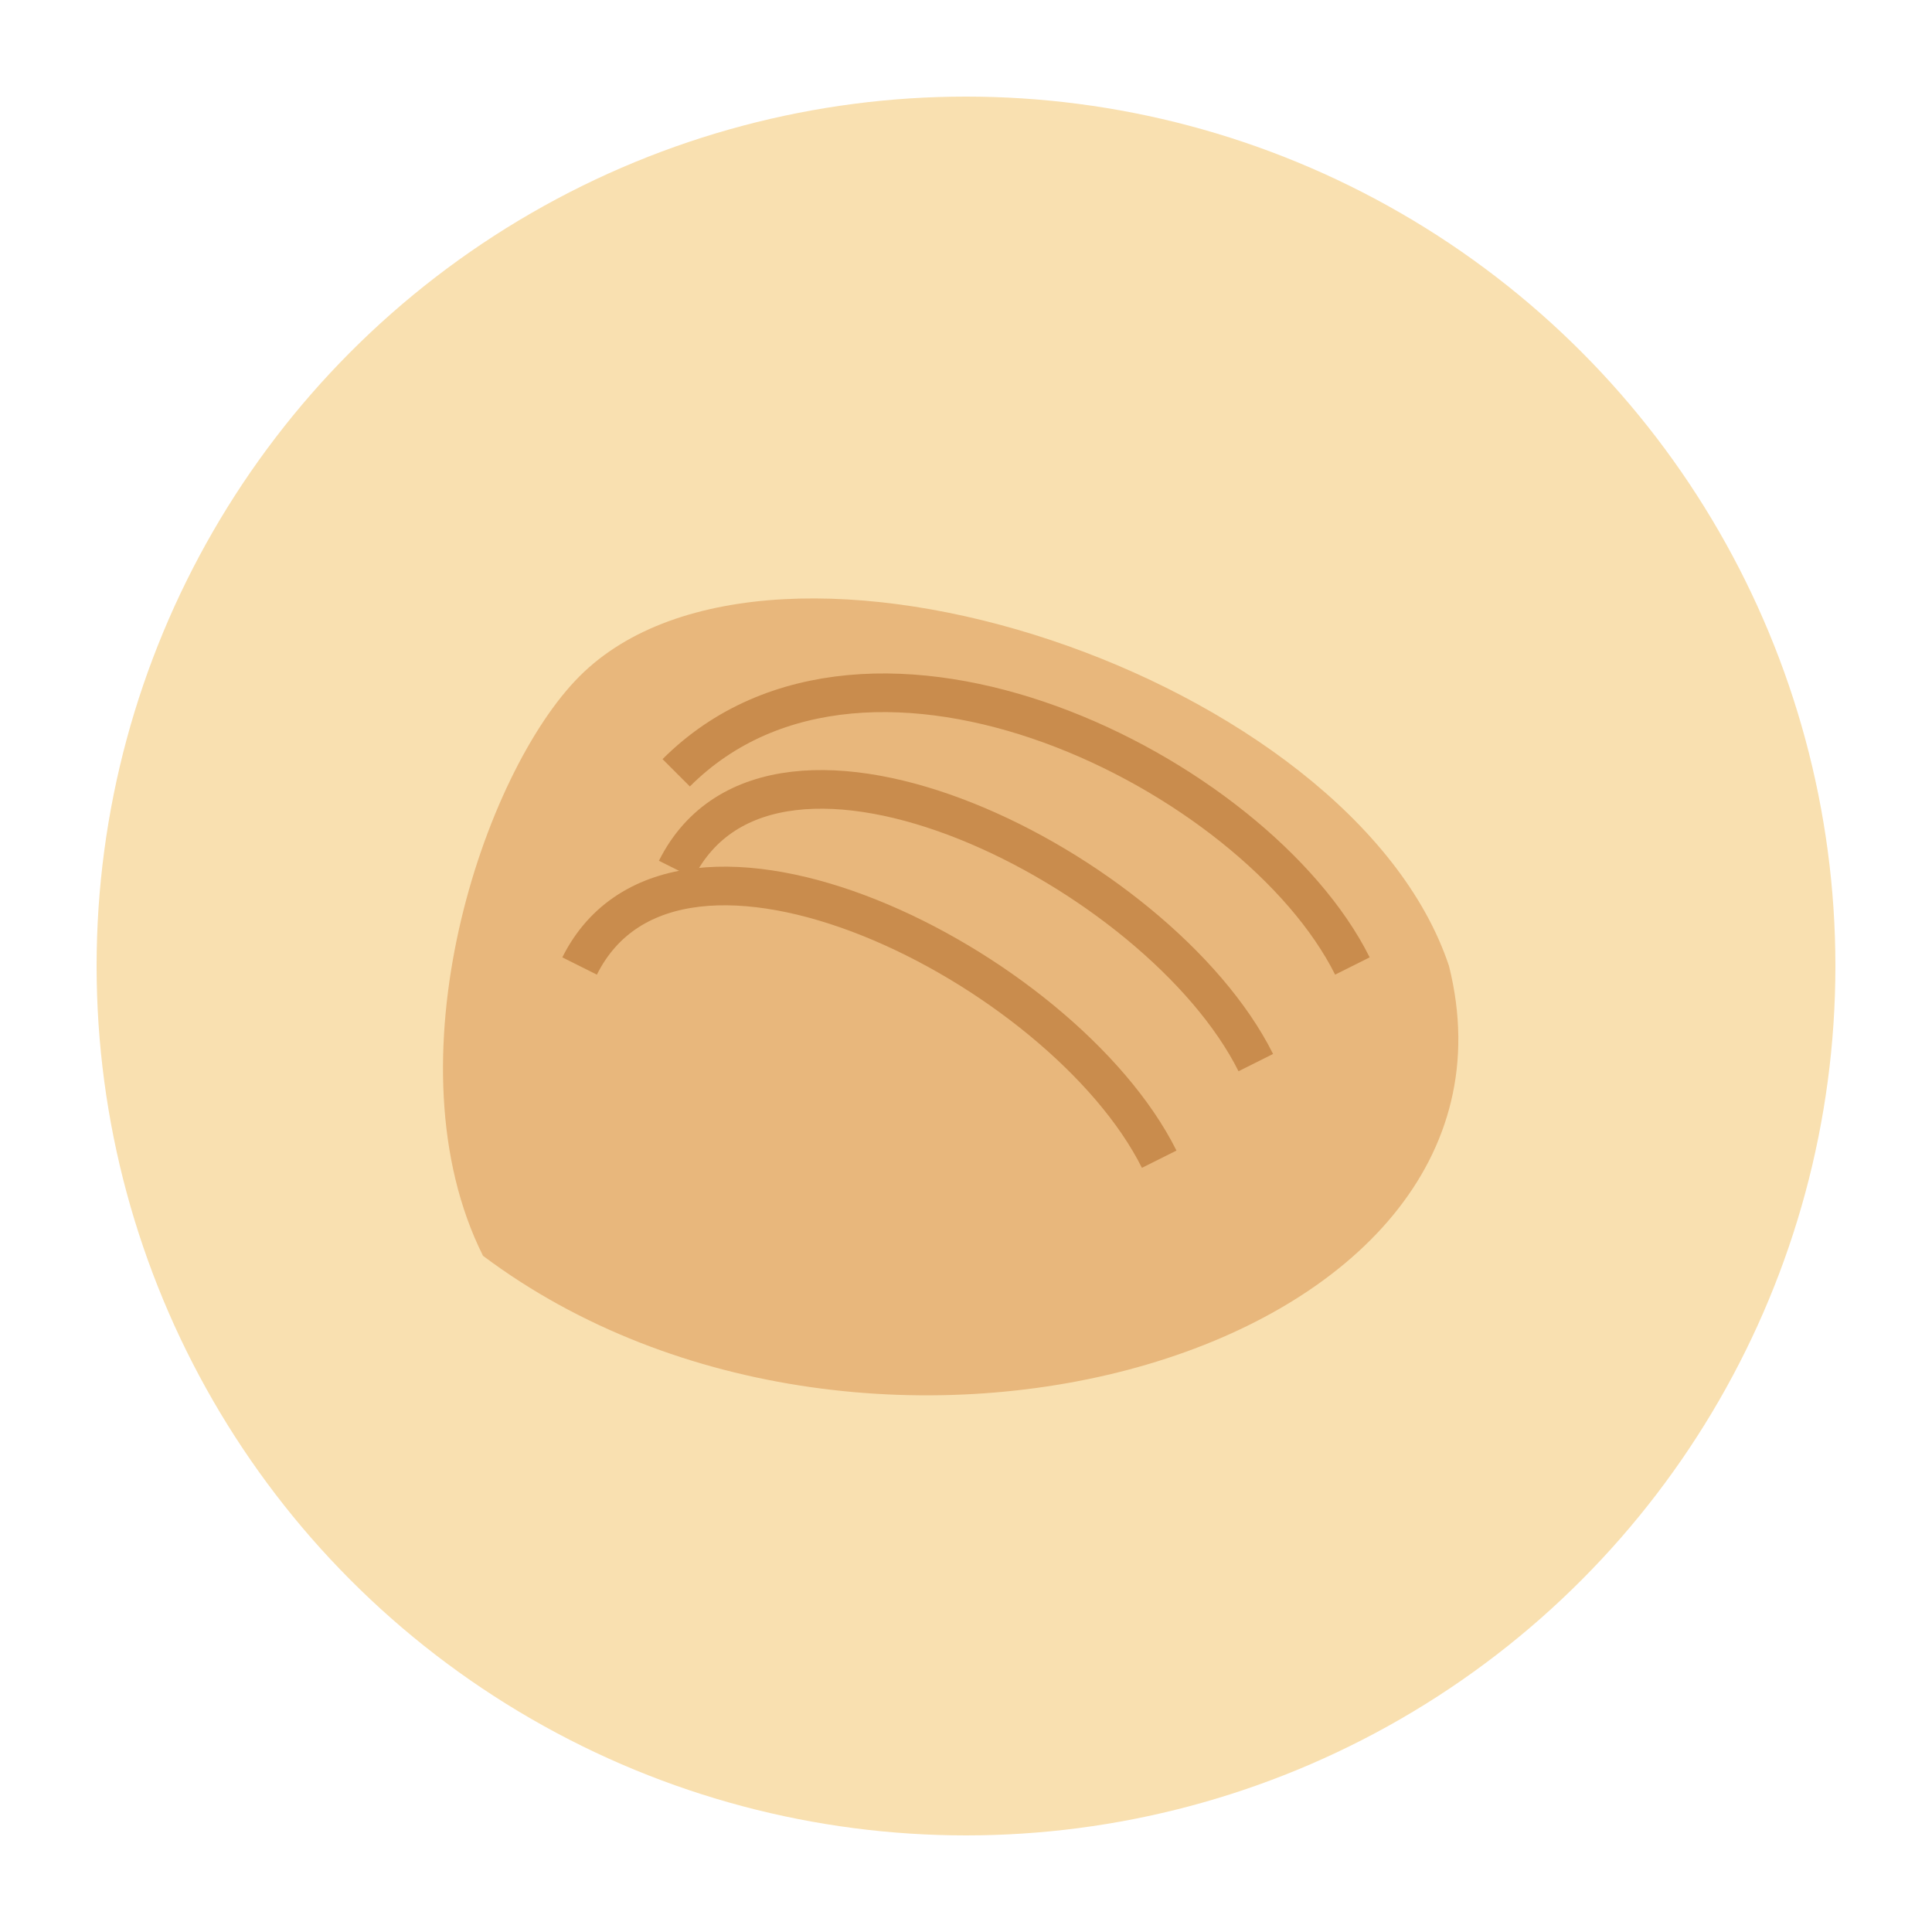 <svg xmlns="http://www.w3.org/2000/svg" viewBox="0 0 100 100" width="100" height="100">
  <circle cx="50" cy="50" r="45" fill="#f9e0b0" />
  <path d="M30 35 C 40 25, 70 35, 75 50 C 80 70, 45 80, 25 65 C 20 55, 25 40, 30 35 Z" fill="#e8b77c" />
  <path d="M35 40 C 45 30, 65 40, 70 50" fill="none" stroke="#c98c4d" stroke-width="2" />
  <path d="M35 45 C 40 35, 60 45, 65 55" fill="none" stroke="#c98c4d" stroke-width="2" />
  <path d="M30 50 C 35 40, 55 50, 60 60" fill="none" stroke="#c98c4d" stroke-width="2" />
</svg> 